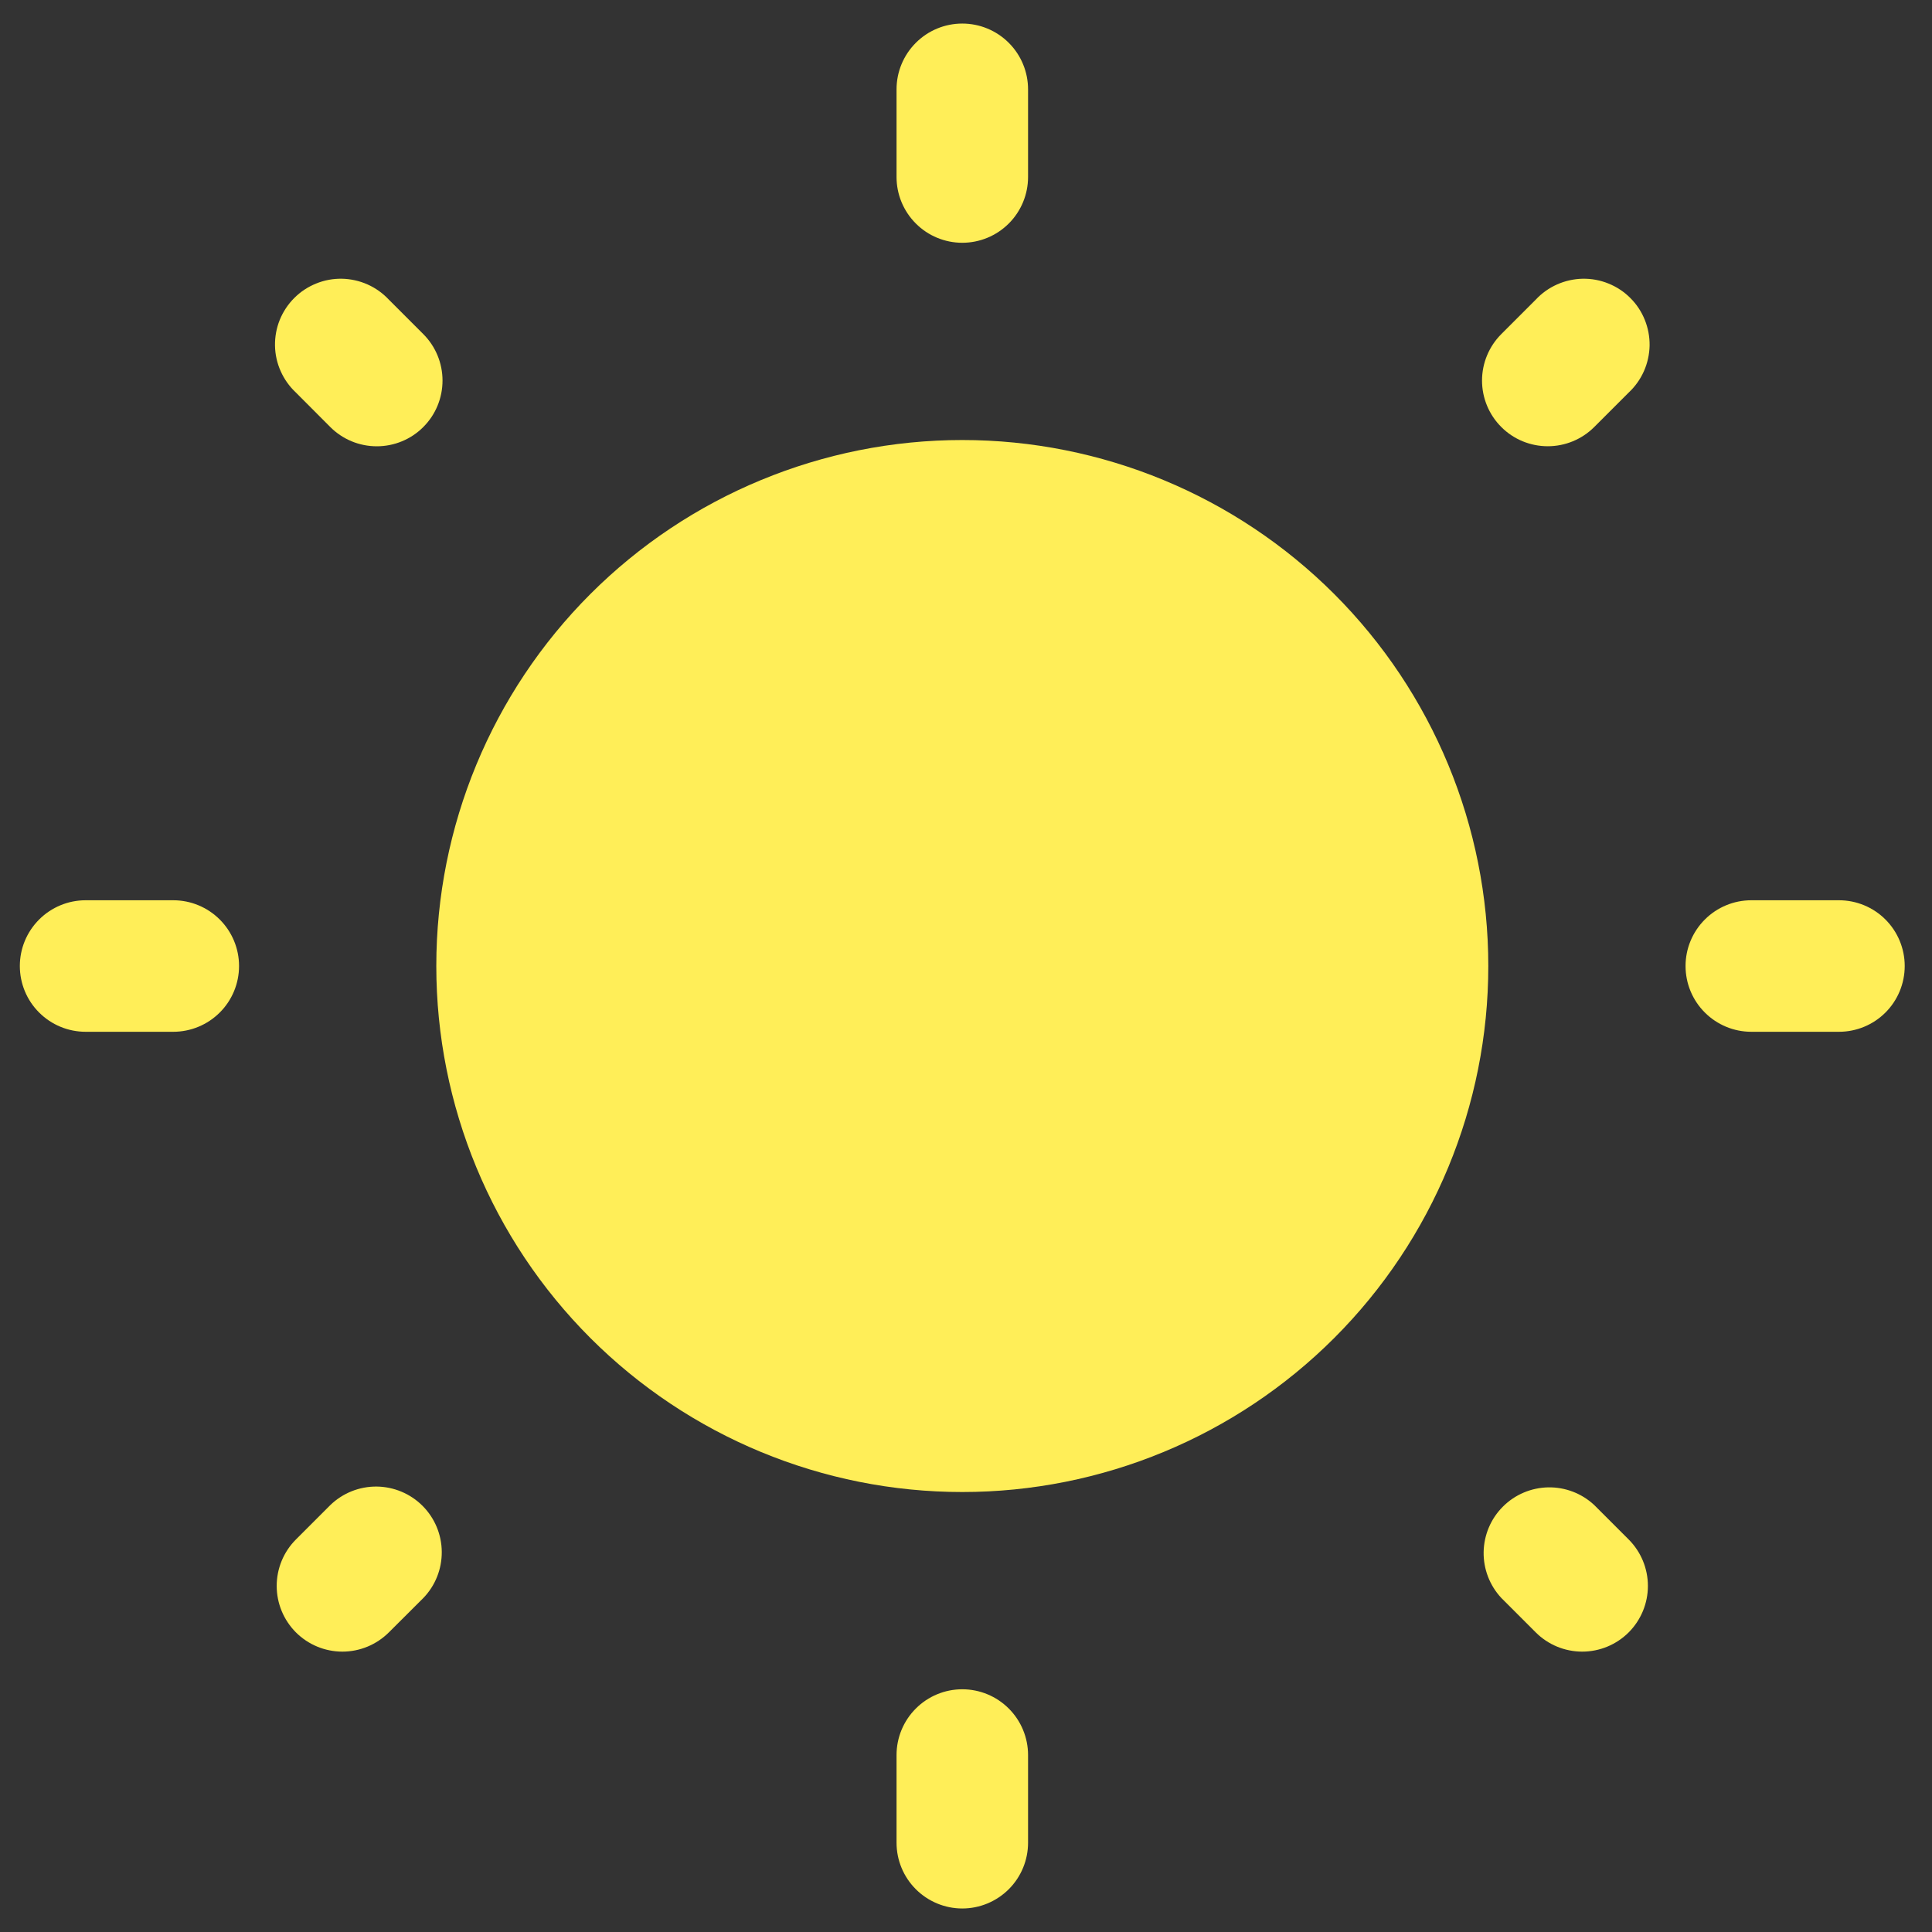 <svg width="41" height="41" viewBox="0 0 41 41" fill="none" xmlns="http://www.w3.org/2000/svg">
<rect x="0" y="0" width="41" height="41" fill="#333333" stroke="none"/>
<path d="M31.584 20.5C31.584 17.54 30.408 14.701 28.315 12.607C26.221 10.514 23.382 9.338 20.421 9.338C17.461 9.338 14.621 10.514 12.528 12.607C10.435 14.701 9.259 17.54 9.259 20.5C9.259 23.461 10.435 26.3 12.528 28.394C14.621 30.487 17.461 31.663 20.421 31.663C23.382 31.663 26.221 30.487 28.315 28.394C30.408 26.3 31.584 23.461 31.584 20.5Z" fill="#FFEE58"/>
<path fill-rule="evenodd" clip-rule="evenodd" d="M20.421 40.501C20.791 40.501 21.146 40.353 21.408 40.092C21.67 39.83 21.817 39.475 21.817 39.105V37.245C21.817 36.875 21.67 36.52 21.408 36.258C21.146 35.996 20.791 35.849 20.421 35.849C20.051 35.849 19.696 35.996 19.435 36.258C19.173 36.52 19.026 36.875 19.026 37.245V39.105C19.026 39.475 19.173 39.83 19.435 40.092C19.696 40.353 20.051 40.501 20.421 40.501ZM6.28 34.642C6.542 34.903 6.896 35.05 7.266 35.05C7.636 35.05 7.99 34.903 8.252 34.642L8.983 33.913C9.238 33.65 9.378 33.297 9.375 32.931C9.372 32.565 9.226 32.215 8.967 31.956C8.709 31.698 8.359 31.551 7.993 31.547C7.627 31.544 7.274 31.685 7.011 31.939L6.28 32.67C6.019 32.931 5.872 33.286 5.872 33.656C5.872 34.026 6.019 34.38 6.28 34.642ZM34.563 34.642C34.824 34.38 34.971 34.026 34.971 33.656C34.971 33.286 34.824 32.931 34.563 32.67L33.832 31.939C33.567 31.692 33.217 31.558 32.856 31.564C32.494 31.571 32.149 31.717 31.894 31.973C31.638 32.228 31.492 32.573 31.485 32.935C31.479 33.296 31.613 33.646 31.86 33.911L32.591 34.642C32.852 34.903 33.207 35.05 33.577 35.05C33.947 35.05 34.301 34.903 34.563 34.642ZM0.421 20.5C0.421 20.871 0.568 21.226 0.83 21.487C1.092 21.749 1.447 21.896 1.817 21.896H3.677C4.047 21.896 4.402 21.749 4.664 21.487C4.926 21.226 5.073 20.871 5.073 20.5C5.073 20.13 4.926 19.776 4.664 19.514C4.402 19.252 4.047 19.105 3.677 19.105H1.817C1.447 19.105 1.092 19.252 0.83 19.514C0.568 19.776 0.421 20.13 0.421 20.5ZM35.77 20.5C35.77 20.871 35.917 21.226 36.179 21.487C36.441 21.749 36.795 21.896 37.166 21.896H39.026C39.396 21.896 39.751 21.749 40.013 21.487C40.274 21.226 40.421 20.871 40.421 20.5C40.421 20.13 40.274 19.776 40.013 19.514C39.751 19.252 39.396 19.105 39.026 19.105H37.166C36.795 19.105 36.441 19.252 36.179 19.514C35.917 19.776 35.77 20.13 35.77 20.5ZM31.86 9.062C32.121 9.324 32.476 9.47 32.846 9.47C33.215 9.47 33.57 9.324 33.832 9.062L34.563 8.331C34.7 8.203 34.81 8.049 34.886 7.878C34.962 7.707 35.003 7.522 35.007 7.335C35.01 7.148 34.975 6.961 34.905 6.788C34.835 6.614 34.731 6.456 34.598 6.324C34.466 6.191 34.308 6.087 34.134 6.017C33.96 5.946 33.774 5.912 33.587 5.915C33.4 5.919 33.215 5.96 33.044 6.036C32.873 6.112 32.718 6.222 32.591 6.359L31.86 7.09C31.598 7.352 31.451 7.707 31.451 8.076C31.451 8.446 31.598 8.801 31.86 9.062ZM8.983 9.062C9.245 8.801 9.391 8.446 9.391 8.076C9.391 7.707 9.245 7.352 8.983 7.09L8.252 6.359C8.124 6.222 7.97 6.112 7.799 6.036C7.628 5.96 7.443 5.919 7.256 5.915C7.068 5.912 6.882 5.946 6.709 6.017C6.535 6.087 6.377 6.191 6.245 6.324C6.112 6.456 6.008 6.614 5.937 6.788C5.867 6.961 5.833 7.148 5.836 7.335C5.839 7.522 5.88 7.707 5.957 7.878C6.033 8.049 6.143 8.203 6.28 8.331L7.009 9.062C7.139 9.192 7.293 9.295 7.462 9.365C7.631 9.435 7.813 9.471 7.996 9.471C8.18 9.471 8.361 9.435 8.53 9.365C8.7 9.295 8.854 9.192 8.983 9.062ZM20.421 5.152C20.791 5.152 21.146 5.005 21.408 4.743C21.67 4.481 21.817 4.126 21.817 3.756V1.896C21.817 1.526 21.67 1.171 21.408 0.909C21.146 0.647 20.791 0.5 20.421 0.5C20.051 0.5 19.696 0.647 19.435 0.909C19.173 1.171 19.026 1.526 19.026 1.896V3.756C19.026 4.126 19.173 4.481 19.435 4.743C19.696 5.005 20.051 5.152 20.421 5.152Z" fill="#FFEE58"/>
</svg>
